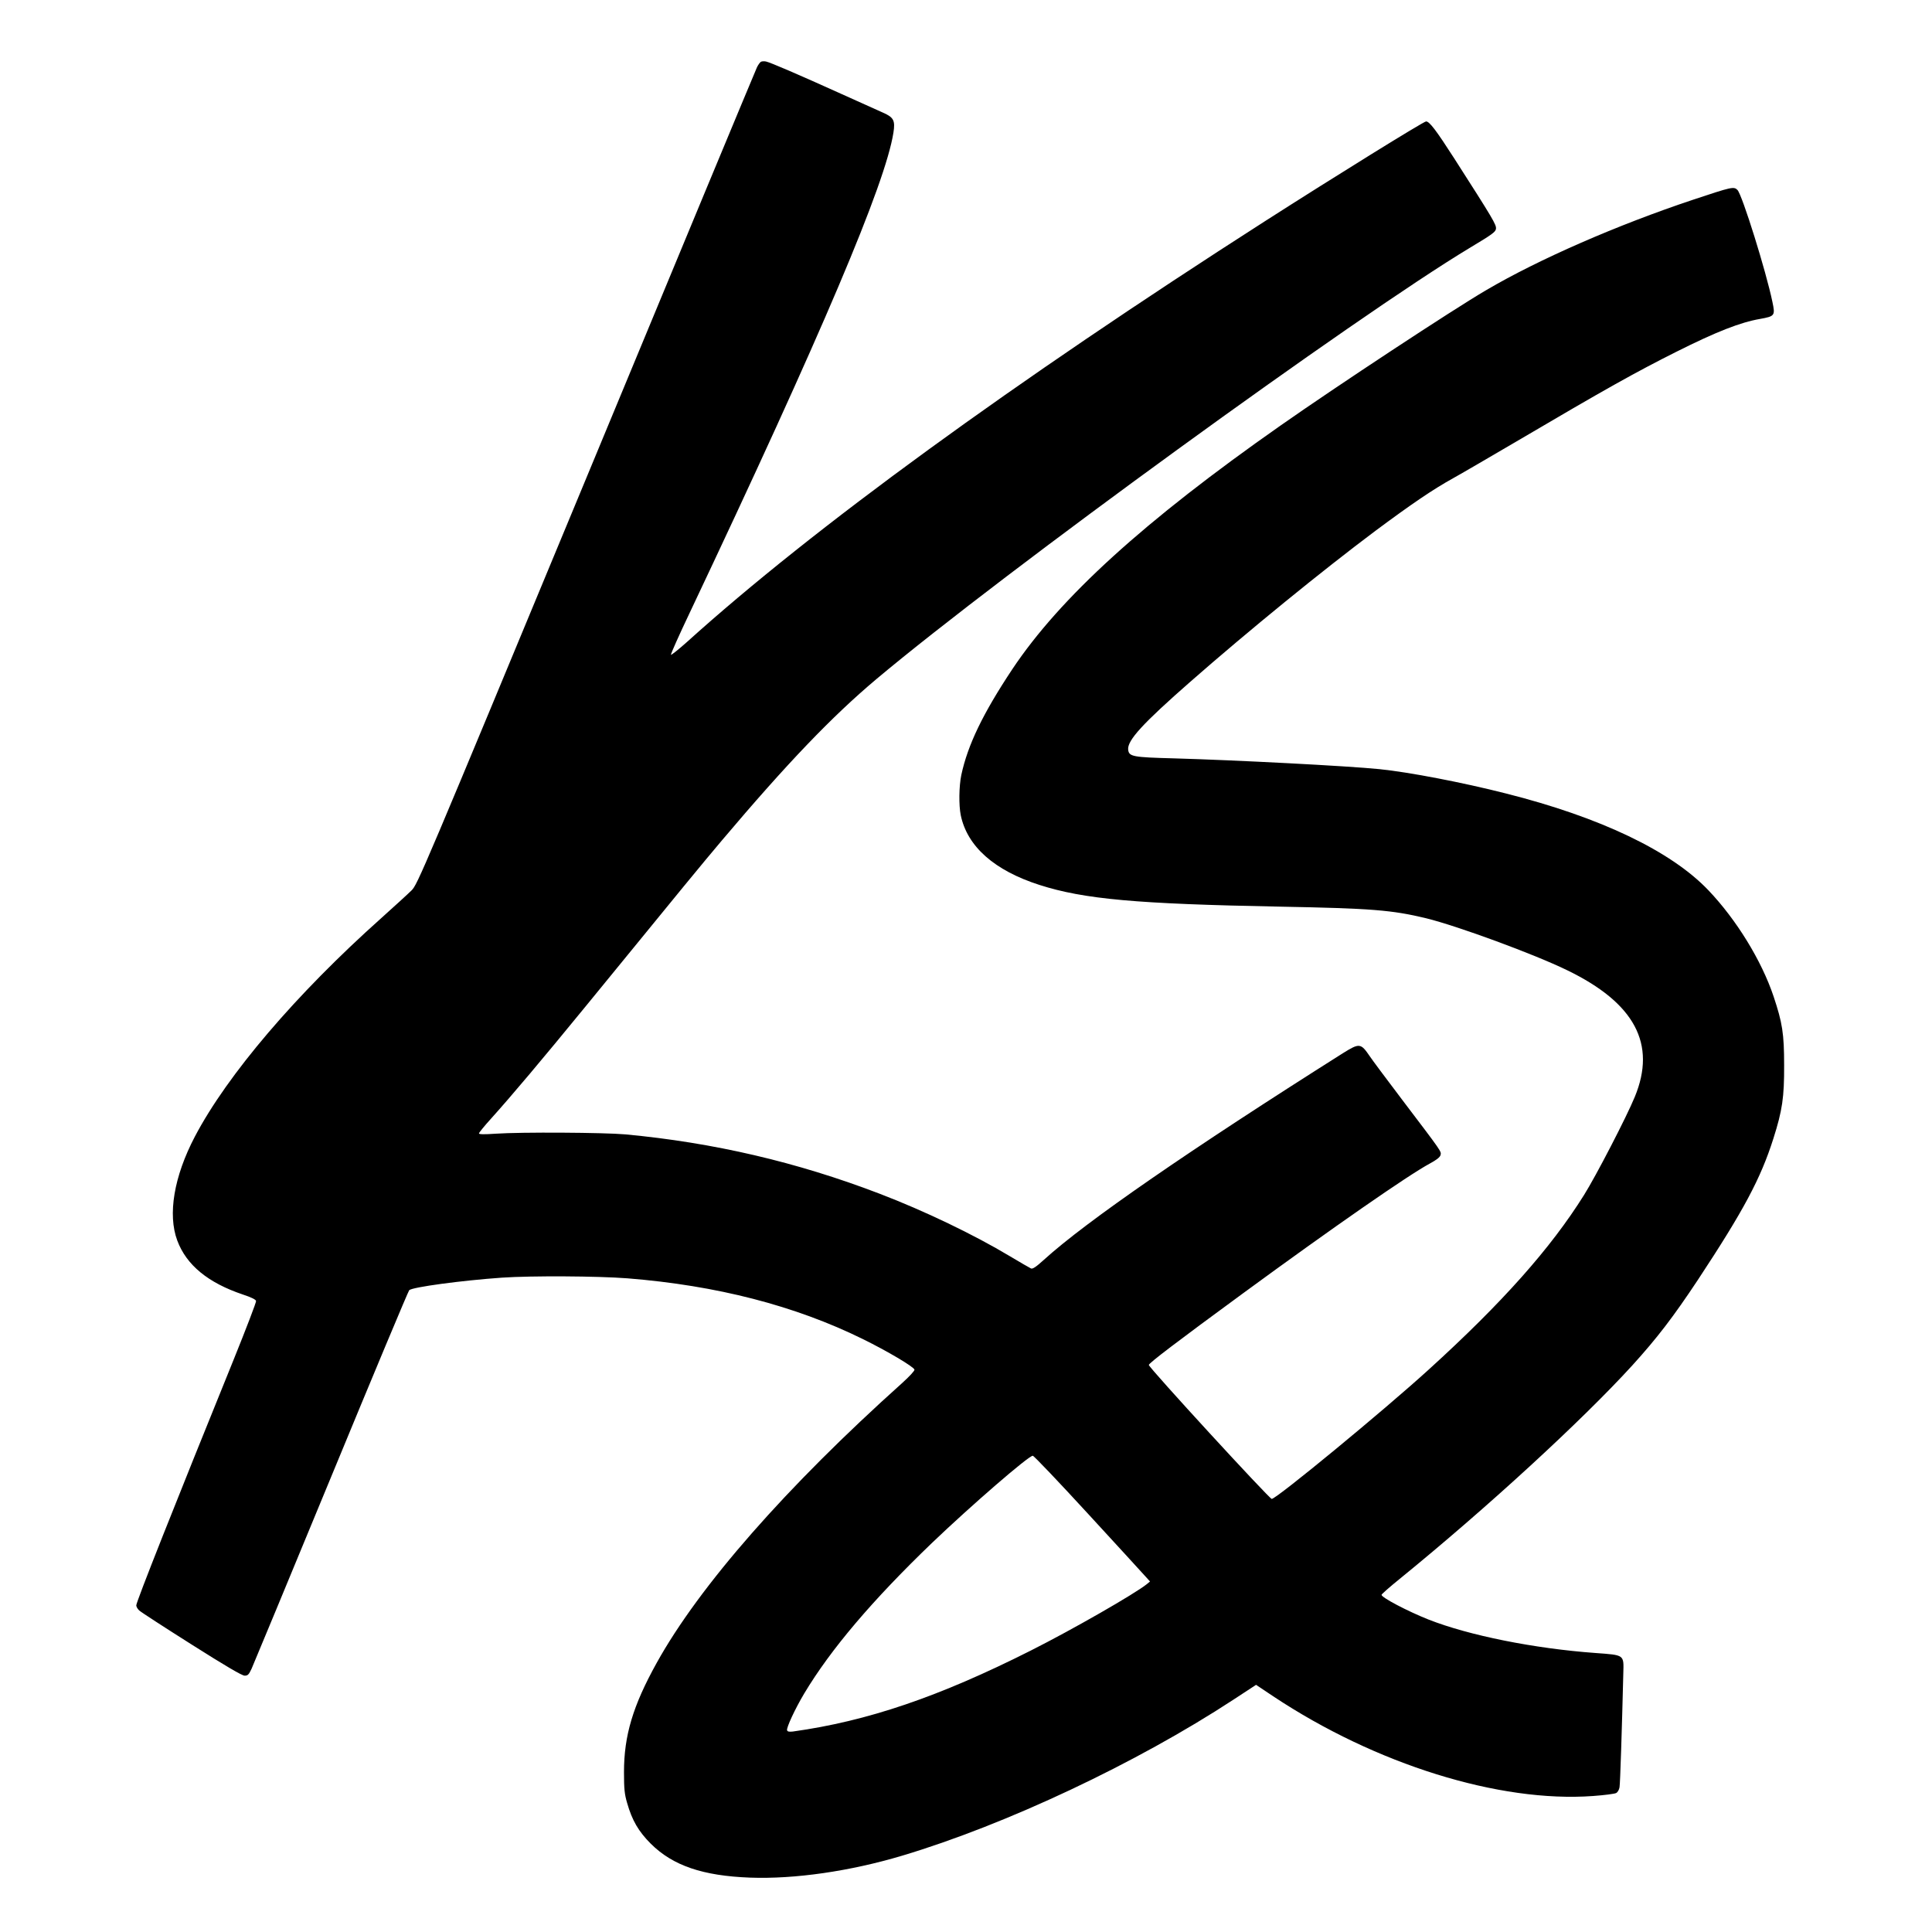 <?xml version="1.0" standalone="no"?>
<!DOCTYPE svg PUBLIC "-//W3C//DTD SVG 20010904//EN"
 "http://www.w3.org/TR/2001/REC-SVG-20010904/DTD/svg10.dtd">
<svg version="1.0" xmlns="http://www.w3.org/2000/svg"
 width="1432pt" height="1432pt" viewBox="0 0 1432 1432"
 preserveAspectRatio="xMidYMid meet">
<g transform="translate(0,1432) scale(0.1,-0.1)"
fill="#000000" stroke="none">
<path d="M5642 13863 c-7 -2 -21 -21 -31 -41 -10 -21 -580 -1391 -1266 -3047
-1220 -2940 -1250 -3011 -1295 -3055 -25 -25 -126 -117 -224 -205 -632 -564
-1141 -1161 -1382 -1620 -155 -296 -202 -577 -130 -770 68 -182 228 -313 486
-400 61 -20 96 -37 98 -48 2 -8 -73 -204 -166 -434 -435 -1072 -722 -1796
-722 -1822 0 -10 10 -27 22 -38 13 -12 187 -125 388 -252 251 -159 374 -231
393 -231 24 0 31 7 52 52 13 29 279 670 590 1423 311 754 571 1375 578 1382
23 23 388 72 687 93 221 15 710 12 931 -5 661 -53 1240 -202 1744 -450 181
-89 379 -206 383 -227 2 -8 -38 -51 -90 -98 -859 -770 -1505 -1506 -1821
-2076 -176 -317 -242 -538 -242 -809 0 -125 4 -163 23 -228 37 -130 85 -212
176 -303 163 -162 385 -238 736 -251 330 -12 740 47 1128 163 769 230 1735
685 2454 1156 l168 110 127 -85 c759 -504 1676 -790 2371 -739 83 6 160 16
171 22 11 6 22 24 25 43 5 27 18 439 28 845 4 139 10 134 -207 150 -454 33
-937 130 -1237 248 -156 62 -348 163 -348 183 0 5 60 58 133 117 649 528 1351
1173 1726 1584 184 203 303 358 486 634 339 514 465 750 559 1046 67 210 81
308 80 545 0 234 -13 314 -78 509 -89 266 -276 570 -484 788 -277 290 -799
540 -1501 717 -322 82 -719 158 -936 180 -239 24 -1066 67 -1525 80 -304 8
-332 13 -338 64 -8 68 106 193 462 505 437 383 975 821 1370 1117 265 197 426
307 576 390 58 32 267 154 465 270 671 395 890 517 1191 668 295 148 474 218
619 243 110 20 114 24 92 127 -46 223 -224 794 -259 829 -27 27 -42 23 -328
-72 -561 -187 -1144 -441 -1535 -671 -248 -145 -1100 -706 -1525 -1004 -1009
-707 -1633 -1274 -1988 -1807 -217 -327 -329 -559 -377 -783 -17 -83 -19 -223
-4 -297 48 -232 249 -410 583 -517 330 -106 722 -141 1781 -161 683 -13 831
-25 1085 -86 232 -57 801 -266 1045 -385 502 -243 664 -547 502 -939 -60 -147
-288 -587 -376 -727 -247 -395 -605 -798 -1151 -1294 -334 -304 -1129 -959
-1164 -959 -17 0 -911 973 -911 993 0 13 204 169 701 533 665 487 1219 872
1382 960 50 27 74 46 79 62 7 28 13 19 -283 409 -116 153 -225 299 -242 325
-66 97 -76 98 -198 22 -1136 -718 -1905 -1248 -2217 -1532 -57 -52 -83 -69
-95 -64 -9 4 -80 45 -157 91 -265 159 -633 336 -965 463 -613 235 -1232 379
-1885 440 -158 14 -770 18 -962 5 -85 -6 -123 -5 -123 2 0 6 40 55 88 108 154
171 378 437 702 833 751 920 854 1045 1009 1229 487 576 817 920 1146 1197
945 793 3554 2689 4404 3200 162 97 186 115 189 138 4 30 -21 72 -310 523
-133 207 -183 273 -208 273 -18 0 -678 -409 -1195 -740 -1871 -1199 -3348
-2274 -4284 -3119 -64 -57 -117 -99 -118 -94 -2 6 60 145 138 309 983 2077
1452 3183 1511 3561 14 89 2 113 -75 147 -29 13 -168 76 -309 139 -323 146
-530 235 -560 241 -13 3 -29 2 -36 -1z m2415 -10755 c214 -233 407 -443 428
-467 l39 -43 -23 -19 c-89 -72 -553 -338 -861 -493 -680 -343 -1210 -523
-1763 -600 -27 -3 -40 -1 -43 9 -7 17 59 159 127 273 197 329 507 693 947
1116 293 280 716 646 747 646 8 0 189 -190 402 -422z"/>
</g>
</svg>
